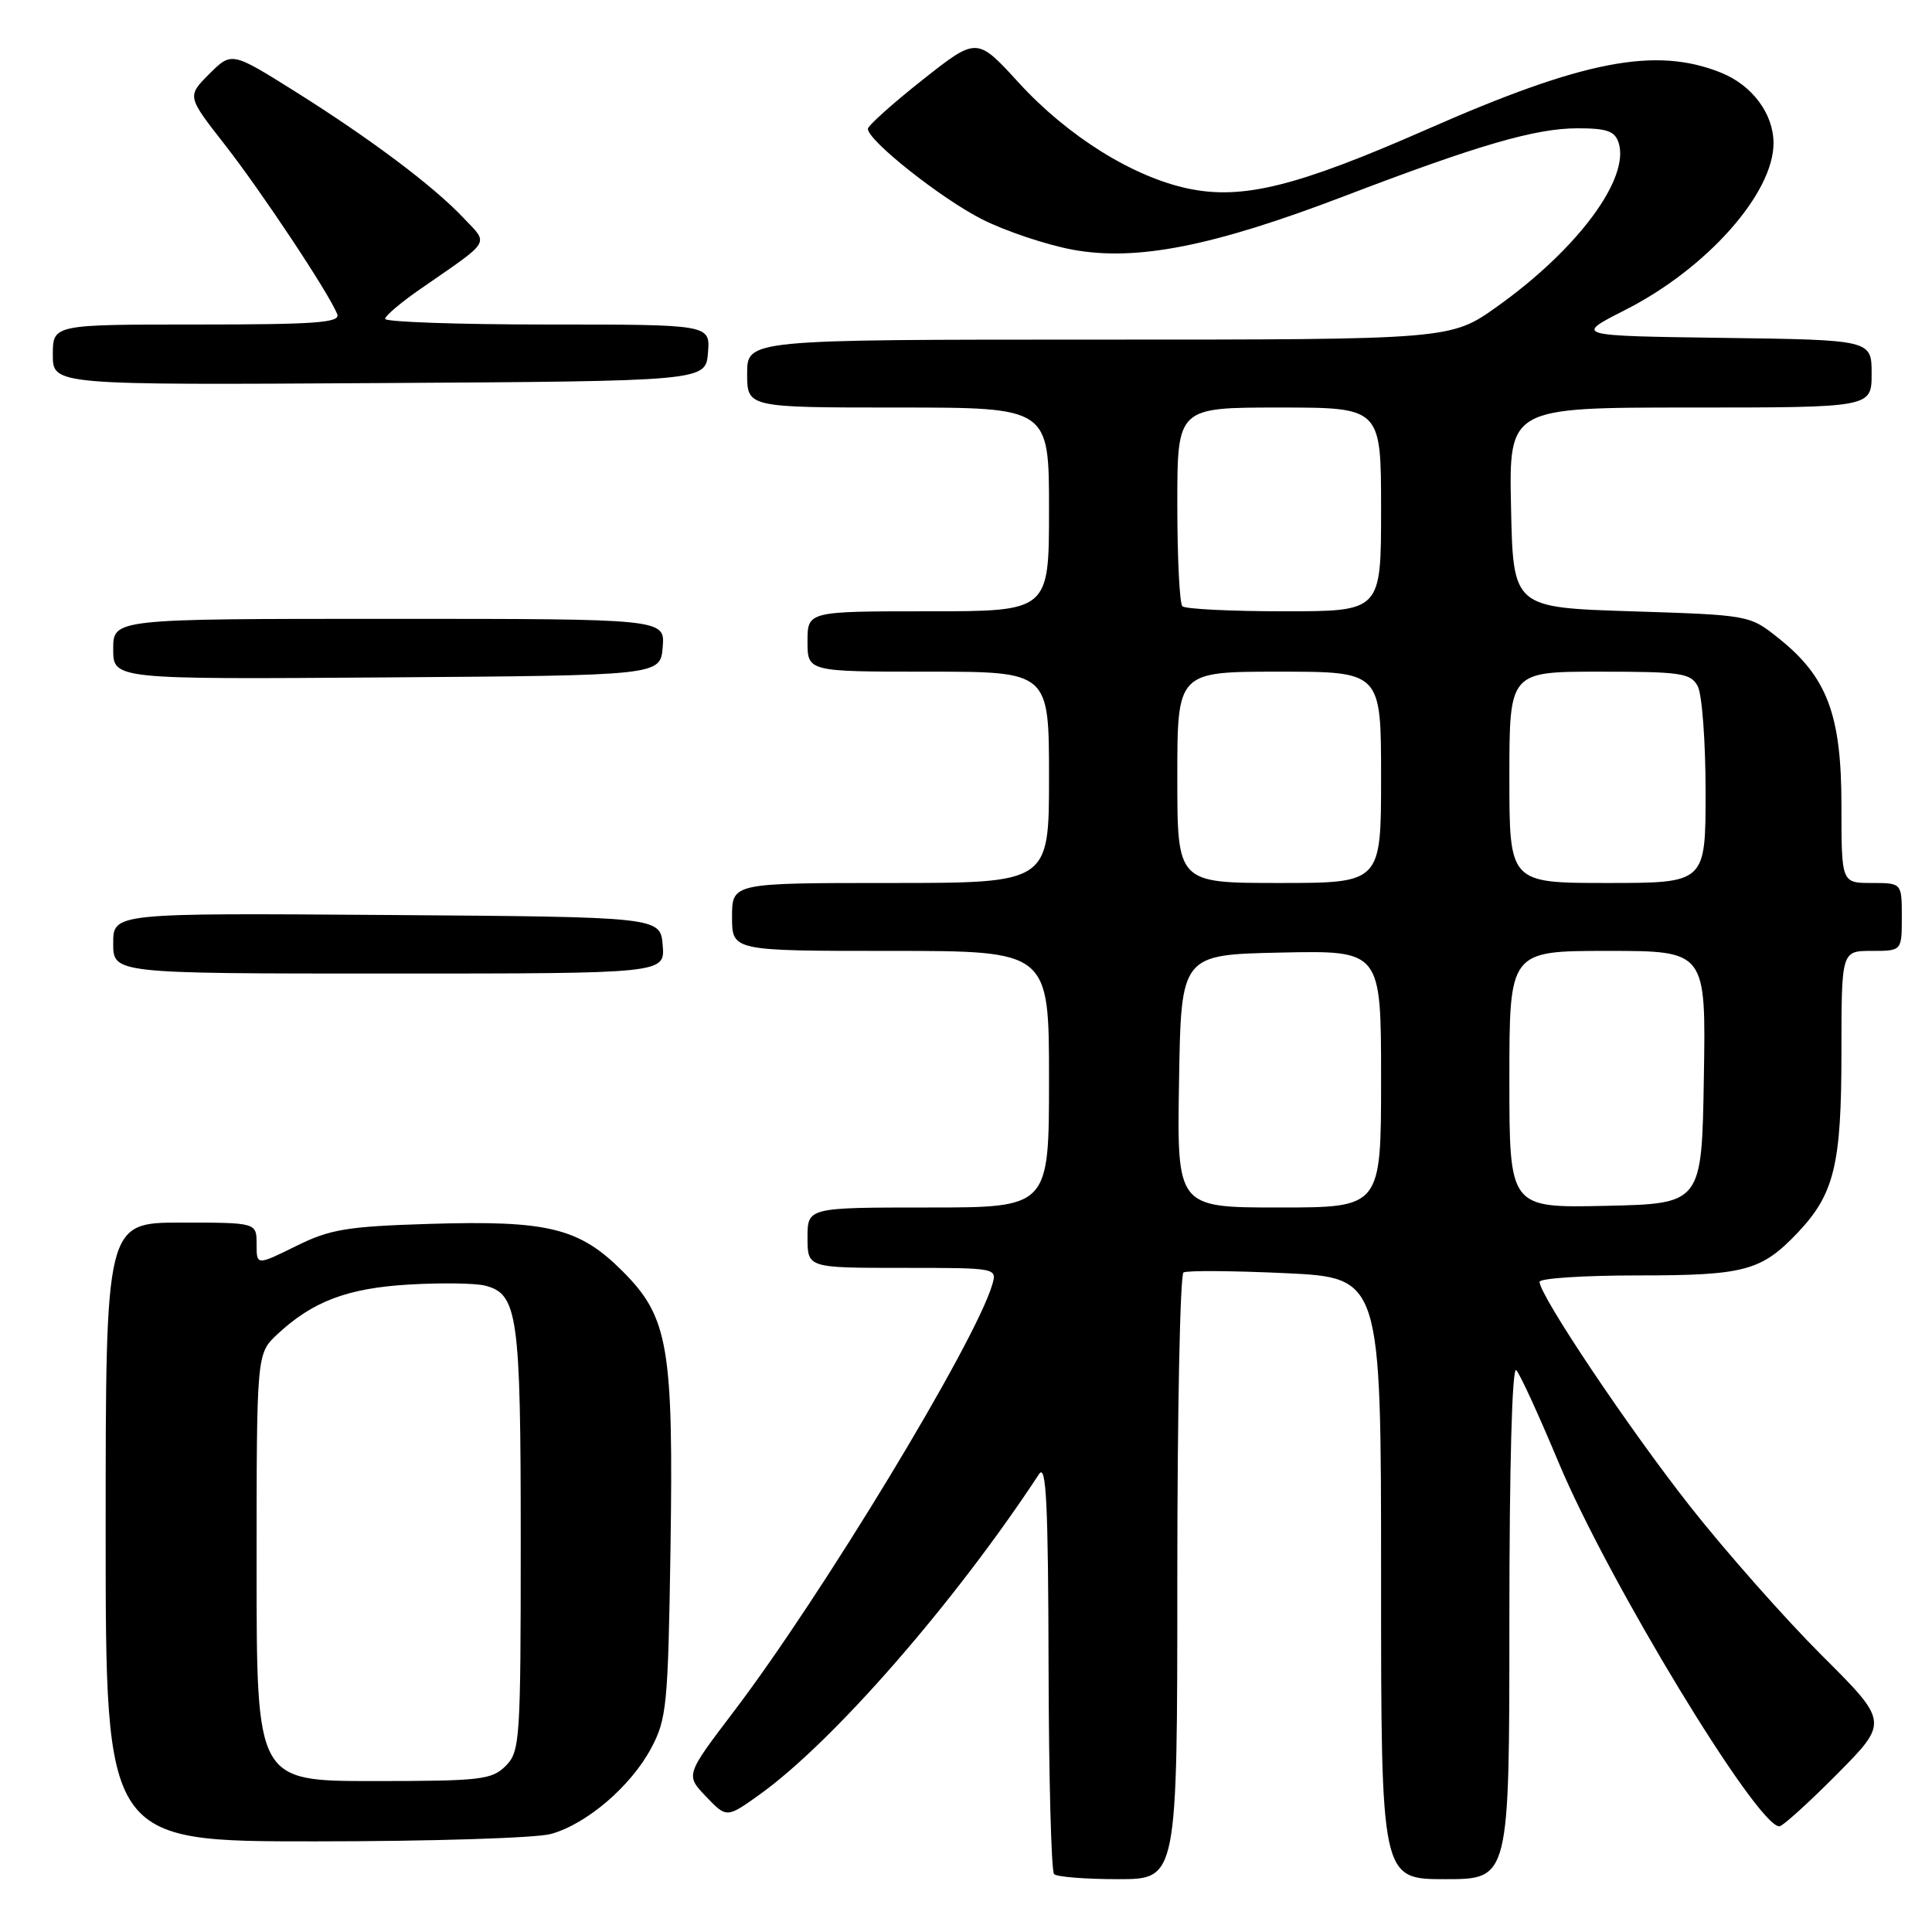 <?xml version="1.0" encoding="UTF-8" standalone="no"?>
<!DOCTYPE svg PUBLIC "-//W3C//DTD SVG 1.1//EN" "http://www.w3.org/Graphics/SVG/1.1/DTD/svg11.dtd" >
<svg xmlns="http://www.w3.org/2000/svg" xmlns:xlink="http://www.w3.org/1999/xlink" version="1.1" viewBox="0 0 256 256">
 <g >
 <path fill="currentColor"
d=" M 156.00 209.06 C 156.00 187.09 156.37 168.89 156.82 168.61 C 157.27 168.33 163.34 168.38 170.32 168.70 C 183.00 169.30 183.00 169.30 183.00 209.15 C 183.00 249.00 183.00 249.00 191.50 249.00 C 200.00 249.00 200.00 249.00 200.00 214.80 C 200.00 194.30 200.36 180.98 200.91 181.55 C 201.41 182.07 203.92 187.56 206.50 193.73 C 213.04 209.41 232.81 242.00 235.77 242.00 C 236.20 242.00 239.64 238.89 243.41 235.09 C 250.26 228.18 250.26 228.18 241.38 219.33 C 236.50 214.45 228.68 205.61 224.00 199.67 C 215.88 189.37 204.00 171.65 204.00 169.85 C 204.00 169.38 209.87 169.00 217.05 169.00 C 231.17 169.00 233.38 168.41 238.20 163.34 C 243.05 158.23 244.00 154.32 244.00 139.53 C 244.00 126.00 244.00 126.00 248.00 126.00 C 252.00 126.00 252.00 126.00 252.00 121.50 C 252.00 117.00 252.00 117.00 248.00 117.00 C 244.00 117.00 244.00 117.00 244.00 106.71 C 244.00 94.71 242.12 89.70 235.66 84.56 C 231.83 81.50 231.81 81.50 216.16 81.00 C 200.50 80.50 200.50 80.50 200.22 67.25 C 199.94 54.00 199.94 54.00 223.97 54.00 C 248.00 54.00 248.00 54.00 248.00 49.52 C 248.00 45.04 248.00 45.04 228.30 44.77 C 208.60 44.50 208.60 44.50 215.33 41.08 C 226.13 35.61 235.00 25.64 235.00 18.98 C 235.00 15.07 232.18 11.29 228.02 9.62 C 219.37 6.16 209.84 8.00 189.12 17.12 C 171.88 24.70 164.69 26.49 157.50 25.00 C 150.15 23.47 141.49 18.07 134.97 10.94 C 129.44 4.89 129.44 4.89 122.22 10.60 C 118.25 13.74 115.00 16.66 115.00 17.07 C 115.00 18.63 124.70 26.31 130.13 29.06 C 133.22 30.62 138.64 32.44 142.16 33.09 C 150.60 34.64 160.73 32.64 178.10 26.00 C 195.86 19.21 203.45 17.00 209.04 17.00 C 212.93 17.00 213.98 17.37 214.48 18.93 C 215.98 23.66 209.06 33.00 198.42 40.59 C 192.25 45.00 192.25 45.00 145.62 45.00 C 99.00 45.00 99.00 45.00 99.00 49.50 C 99.00 54.00 99.00 54.00 119.00 54.00 C 139.00 54.00 139.00 54.00 139.00 67.50 C 139.00 81.00 139.00 81.00 123.00 81.00 C 107.00 81.00 107.00 81.00 107.00 85.00 C 107.00 89.00 107.00 89.00 123.00 89.00 C 139.00 89.00 139.00 89.00 139.00 103.00 C 139.00 117.00 139.00 117.00 118.00 117.00 C 97.00 117.00 97.00 117.00 97.00 121.50 C 97.00 126.00 97.00 126.00 118.00 126.00 C 139.00 126.00 139.00 126.00 139.00 143.00 C 139.00 160.00 139.00 160.00 123.00 160.00 C 107.00 160.00 107.00 160.00 107.00 164.00 C 107.00 168.00 107.00 168.00 119.57 168.00 C 132.13 168.00 132.13 168.00 131.47 170.25 C 129.18 177.97 108.88 211.47 97.18 226.85 C 90.83 235.21 90.83 235.21 93.56 238.06 C 96.29 240.91 96.29 240.91 100.69 237.76 C 110.46 230.74 126.49 212.36 137.69 195.31 C 138.63 193.89 138.89 199.27 138.94 220.58 C 138.97 235.48 139.30 247.97 139.67 248.33 C 140.03 248.70 143.86 249.00 148.17 249.00 C 156.00 249.00 156.00 249.00 156.00 209.06 Z  M 73.00 243.01 C 77.74 241.70 83.58 236.70 86.28 231.65 C 88.34 227.79 88.52 225.96 88.84 205.50 C 89.25 178.46 88.58 174.53 82.49 168.44 C 76.75 162.70 72.63 161.69 56.94 162.17 C 45.92 162.51 43.73 162.88 39.19 165.13 C 34.00 167.69 34.00 167.69 34.00 164.85 C 34.00 162.00 34.00 162.00 24.00 162.00 C 14.00 162.00 14.00 162.00 14.00 203.00 C 14.00 244.00 14.00 244.00 41.75 243.99 C 57.01 243.99 71.08 243.55 73.00 243.01 Z  M 87.81 125.25 C 87.50 121.50 87.50 121.50 51.25 121.24 C 15.00 120.98 15.00 120.98 15.00 124.99 C 15.00 129.00 15.00 129.00 51.56 129.00 C 88.12 129.00 88.12 129.00 87.81 125.25 Z  M 87.81 85.75 C 88.12 82.00 88.12 82.00 51.56 82.00 C 15.00 82.00 15.00 82.00 15.00 86.01 C 15.00 90.02 15.00 90.02 51.25 89.76 C 87.50 89.50 87.50 89.50 87.81 85.75 Z  M 93.81 46.75 C 94.12 43.00 94.12 43.00 72.56 43.00 C 60.70 43.00 51.01 42.66 51.03 42.25 C 51.04 41.84 53.18 40.03 55.78 38.24 C 65.21 31.71 64.78 32.43 61.44 28.90 C 57.42 24.64 49.13 18.42 39.10 12.12 C 30.69 6.85 30.69 6.85 27.73 9.80 C 24.78 12.76 24.78 12.76 29.76 19.13 C 34.65 25.39 43.68 38.99 44.69 41.65 C 45.12 42.76 41.75 43.00 26.11 43.00 C 7.00 43.00 7.00 43.00 7.00 47.01 C 7.00 51.02 7.00 51.02 50.25 50.76 C 93.50 50.50 93.50 50.50 93.81 46.75 Z  M 156.23 143.25 C 156.50 126.50 156.50 126.50 169.75 126.22 C 183.00 125.94 183.00 125.94 183.00 142.97 C 183.00 160.00 183.00 160.00 169.48 160.00 C 155.95 160.00 155.95 160.00 156.23 143.25 Z  M 200.00 143.03 C 200.00 126.00 200.00 126.00 213.02 126.00 C 226.05 126.00 226.05 126.00 225.77 142.75 C 225.50 159.50 225.50 159.50 212.75 159.78 C 200.00 160.06 200.00 160.06 200.00 143.03 Z  M 156.00 103.00 C 156.00 89.00 156.00 89.00 169.50 89.00 C 183.00 89.00 183.00 89.00 183.00 103.00 C 183.00 117.00 183.00 117.00 169.50 117.00 C 156.00 117.00 156.00 117.00 156.00 103.00 Z  M 200.00 103.00 C 200.00 89.00 200.00 89.00 211.96 89.00 C 222.77 89.00 224.03 89.19 224.96 90.93 C 225.53 92.00 226.00 98.30 226.00 104.93 C 226.00 117.00 226.00 117.00 213.00 117.00 C 200.00 117.00 200.00 117.00 200.00 103.00 Z  M 156.67 80.33 C 156.30 79.97 156.00 73.89 156.00 66.83 C 156.00 54.00 156.00 54.00 169.50 54.00 C 183.00 54.00 183.00 54.00 183.00 67.50 C 183.00 81.00 183.00 81.00 170.17 81.00 C 163.11 81.00 157.03 80.70 156.67 80.33 Z  M 34.00 207.69 C 34.00 179.37 34.00 179.37 36.75 176.80 C 41.42 172.44 46.03 170.69 54.18 170.21 C 58.41 169.96 62.95 170.02 64.26 170.35 C 68.61 171.44 69.00 174.24 69.00 204.05 C 69.00 230.67 68.90 232.10 67.00 234.00 C 65.17 235.83 63.67 236.00 49.50 236.00 C 34.00 236.00 34.00 236.00 34.00 207.69 Z "/>
</g>
</svg>